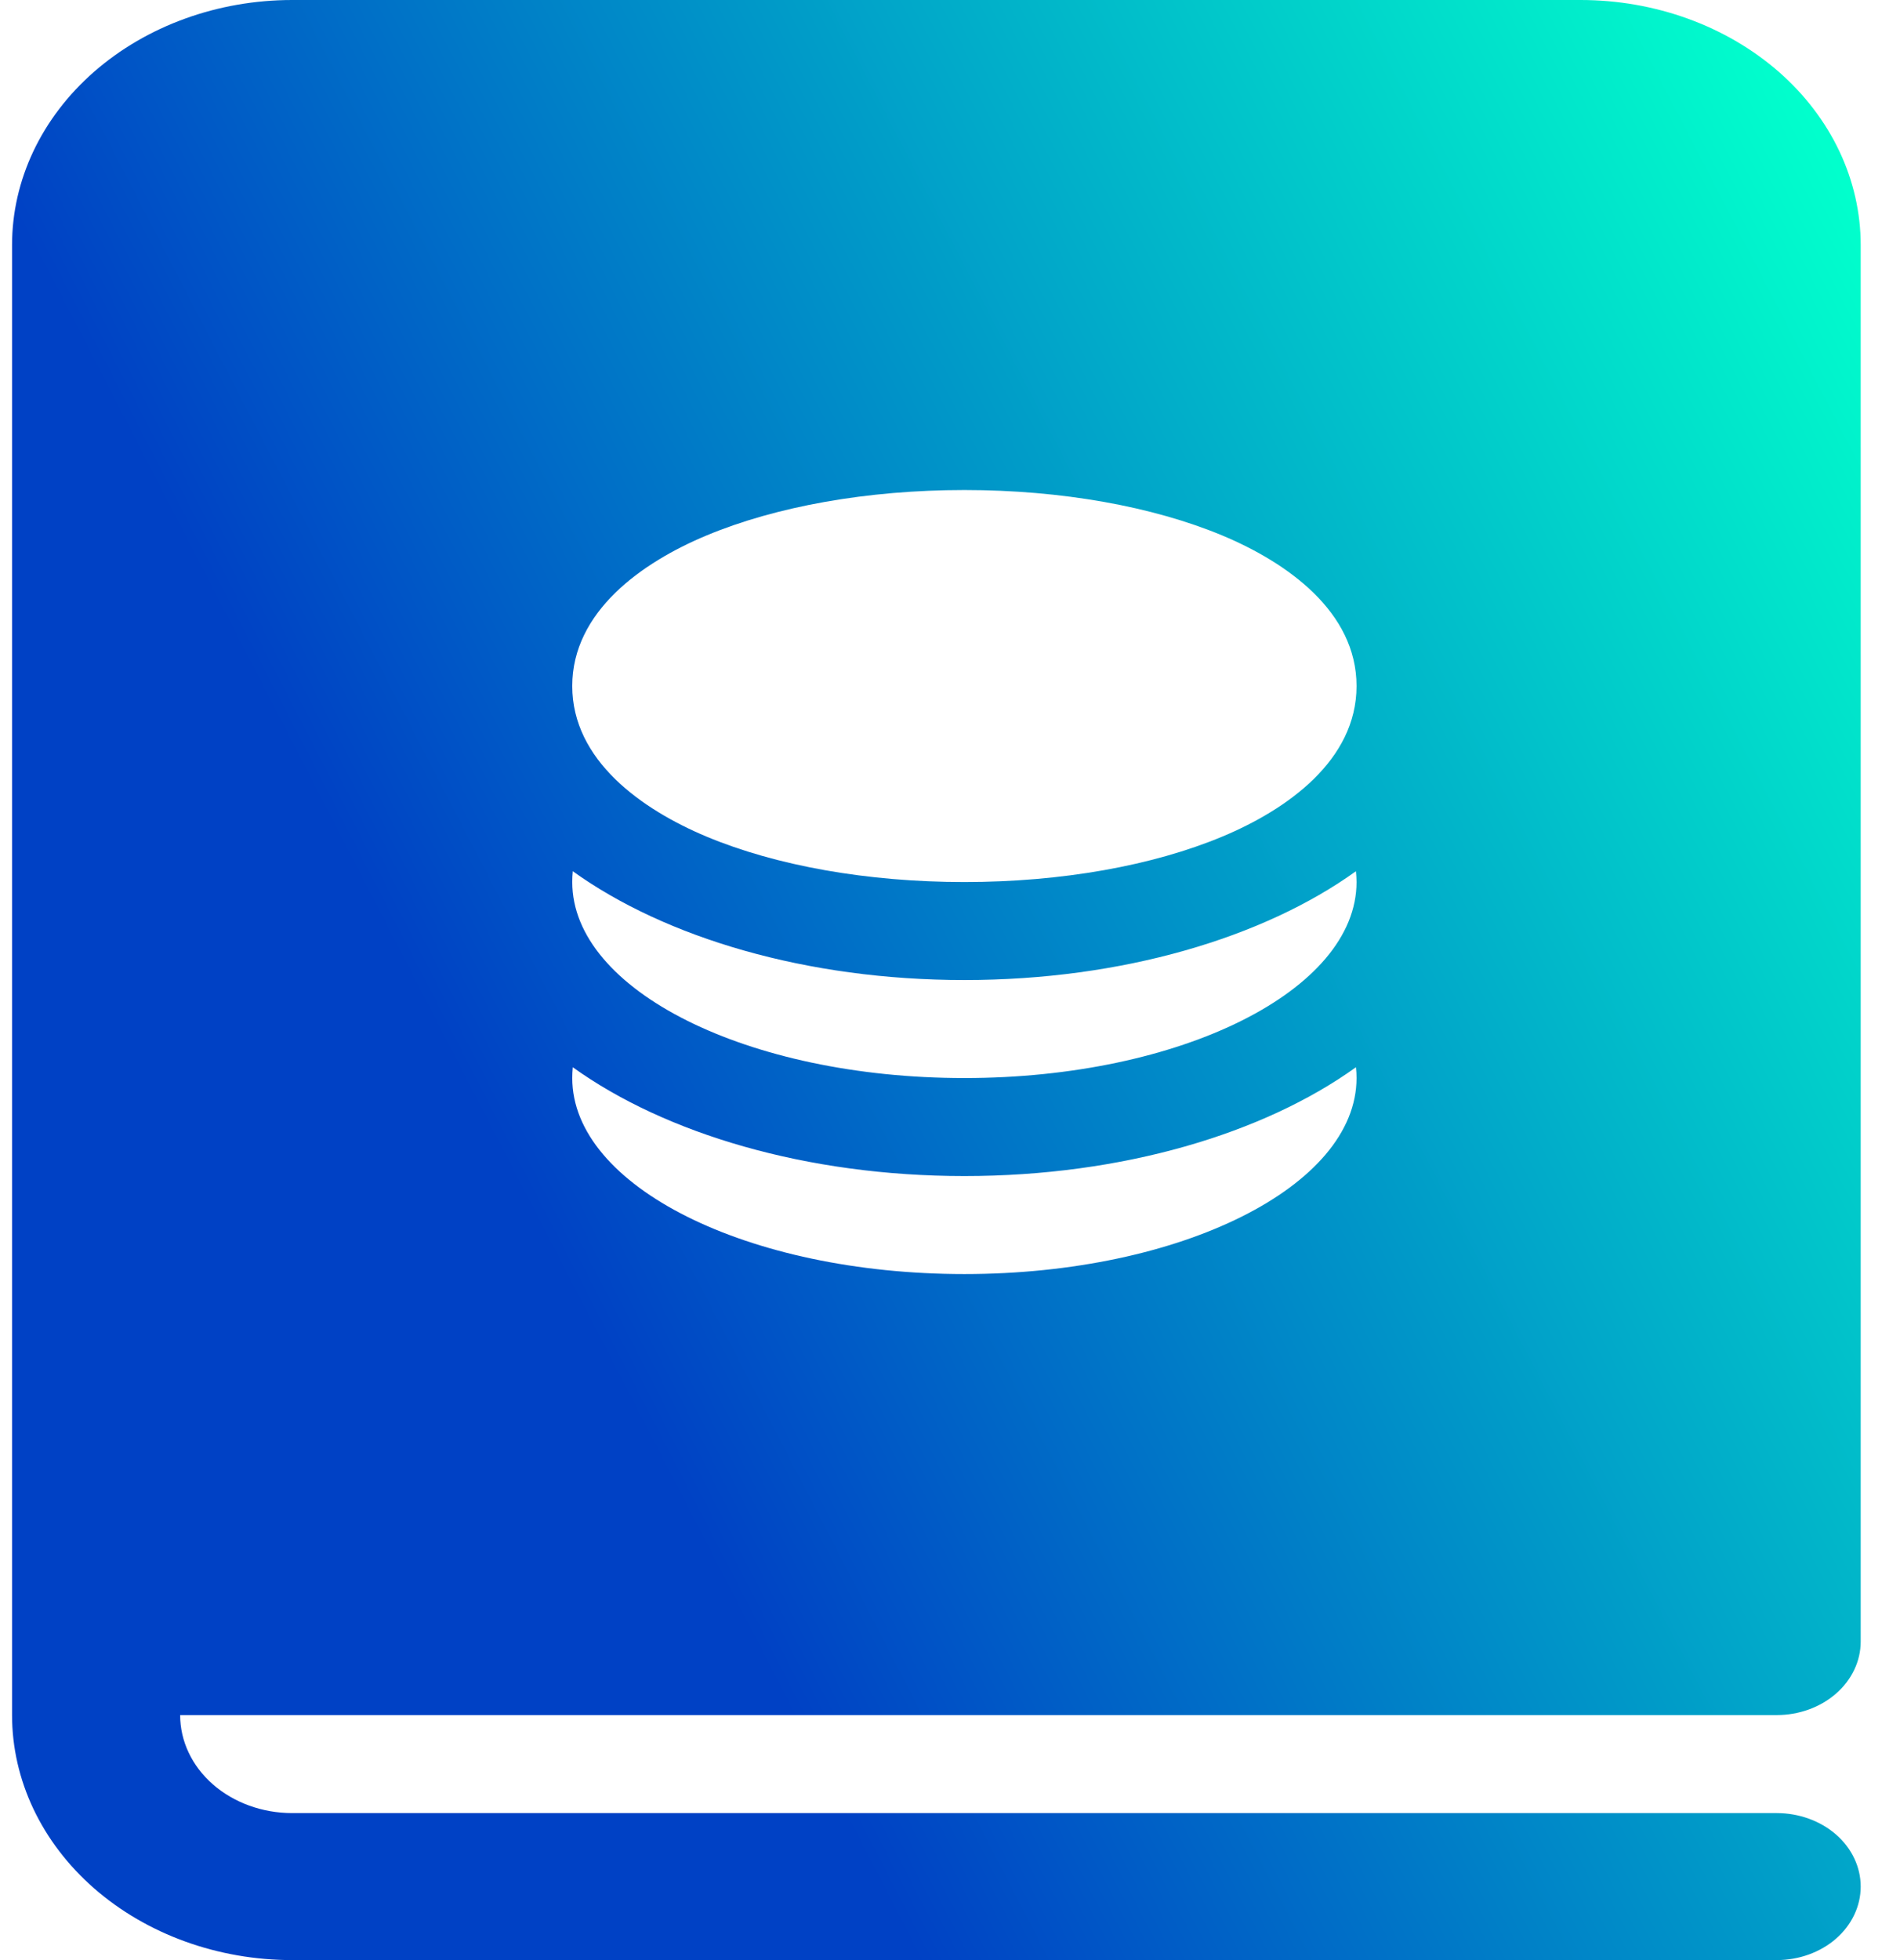 <svg width="32" height="33" viewBox="0 0 32 33" fill="none" xmlns="http://www.w3.org/2000/svg">
<g clip-path="url(#clip0_7631_57981)">
<path d="M0.203 4.125C0.203 3.031 0.7 1.982 1.585 1.208C2.47 0.435 3.669 0 4.921 0H26.621C27.24 0 27.854 0.107 28.426 0.314C28.998 0.521 29.518 0.825 29.957 1.208C30.395 1.591 30.742 2.046 30.979 2.546C31.216 3.047 31.338 3.583 31.338 4.125V27.637C31.338 27.966 31.189 28.28 30.924 28.512C30.658 28.745 30.298 28.875 29.923 28.875H3.034C3.034 29.313 3.232 29.732 3.586 30.042C3.94 30.351 4.42 30.525 4.921 30.525H29.923C30.298 30.525 30.658 30.655 30.924 30.887C31.189 31.119 31.338 31.434 31.338 31.762C31.338 32.091 31.189 32.406 30.924 32.638C30.658 32.87 30.298 33 29.923 33H4.921C3.669 33 2.47 32.565 1.585 31.792C0.7 31.018 0.203 29.969 0.203 28.875V4.125ZM11.897 9.016C10.812 9.469 9.638 10.296 9.638 11.55C9.638 12.804 10.812 13.629 11.897 14.084C13.07 14.575 14.608 14.85 16.242 14.85C17.877 14.85 19.414 14.575 20.588 14.084C21.673 13.631 22.847 12.804 22.847 11.55C22.847 10.296 21.675 9.471 20.588 9.016C19.413 8.526 17.877 8.25 16.242 8.25C14.608 8.25 13.07 8.526 11.897 9.016ZM22.837 14.668C21.281 15.786 18.903 16.5 16.242 16.5C13.582 16.5 11.204 15.786 9.647 14.668C9.641 14.729 9.638 14.789 9.638 14.85C9.638 16.673 12.595 18.15 16.242 18.15C19.89 18.15 22.847 16.673 22.847 14.85C22.846 14.789 22.843 14.729 22.837 14.668ZM16.242 19.8C13.582 19.8 11.204 19.086 9.647 17.968C9.641 18.029 9.638 18.089 9.638 18.15C9.638 19.973 12.595 21.45 16.242 21.45C19.89 21.45 22.847 19.973 22.847 18.15C22.847 18.089 22.844 18.029 22.837 17.968C21.281 19.086 18.903 19.8 16.242 19.8Z" fill="url(#paint0_linear_7631_57981)"/>
</g>
<defs>
<linearGradient id="paint0_linear_7631_57981" x1="29.96" y1="0.917" x2="5.422" y2="13.615" gradientUnits="userSpaceOnUse">
<stop stop-color="#01FFCC"/>
<stop offset="1" stop-color="#0041C5"/>
</linearGradient>
<clipPath id="clip0_7631_57981">
<rect width="32" height="33" fill="white"/>
</clipPath>
</defs>
</svg>
